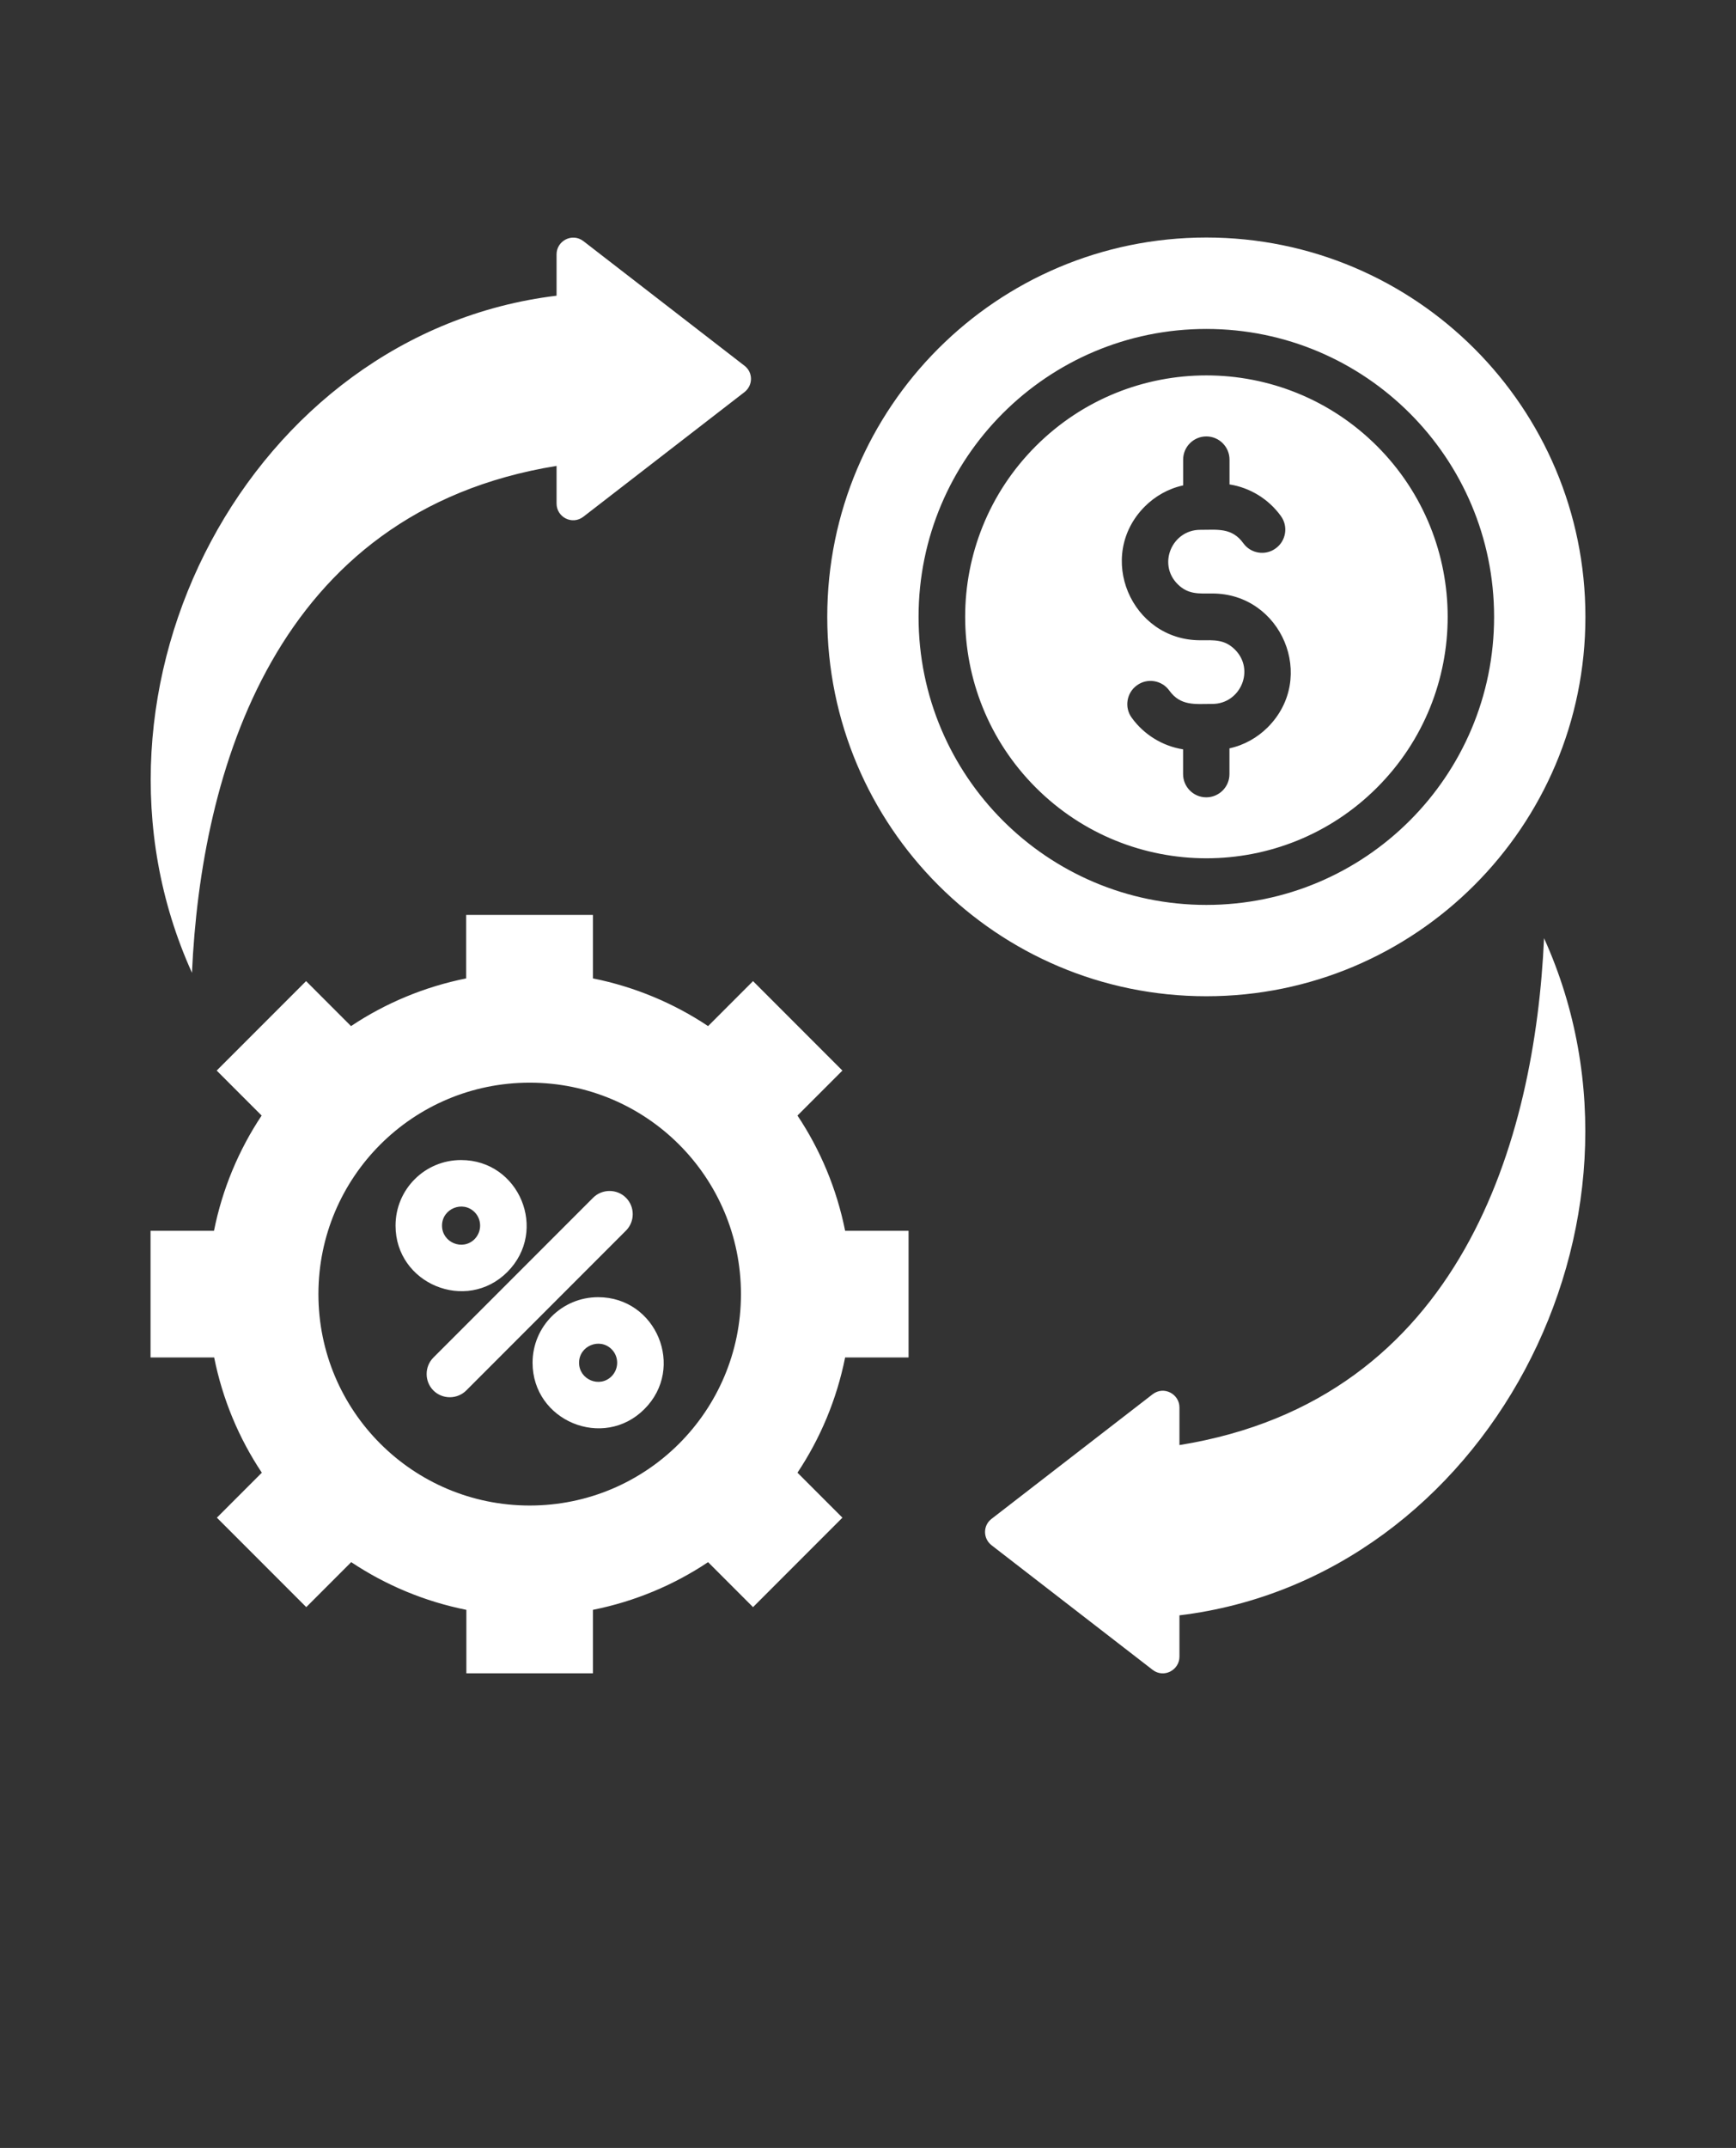 <svg width="110" height="136" viewBox="0 0 110 136" fill="none" xmlns="http://www.w3.org/2000/svg">
<rect x="0" y="0" width="110" height="136" fill="#333333" stroke="none"/>
<path fill-rule="evenodd" clip-rule="evenodd" d="M29.551 57.93H37.57V61.949C40.223 62.481 42.691 63.52 44.867 64.969L47.715 62.121L53.379 67.785L50.531 70.633C51.98 72.805 53.02 75.278 53.551 77.93H57.57V85.949H53.551C53.02 88.602 51.98 91.07 50.531 93.246L53.379 96.094L47.715 101.758L44.867 98.91C42.695 100.36 40.223 101.399 37.57 101.93V105.949H29.551V101.93C26.898 101.399 24.43 100.36 22.254 98.91L19.406 101.758L13.742 96.094L16.59 93.246C15.141 91.074 14.101 88.602 13.57 85.949H9.539V77.93H13.559C14.09 75.278 15.129 72.809 16.578 70.633L13.73 67.785L19.395 62.121L22.242 64.969C24.414 63.52 26.887 62.481 29.539 61.949V57.93H29.551ZM74.735 102.278V104.891C74.735 105.747 73.746 106.278 73.032 105.727L62.829 97.84C62.278 97.411 62.278 96.587 62.829 96.168L73.032 88.282C73.746 87.731 74.735 88.262 74.735 89.118V91.497C92.673 88.61 97.266 72.036 97.837 59.403C106.001 77.438 94.153 99.93 74.735 102.278ZM35.266 18.723C15.848 21.071 4 43.563 12.164 61.594C12.734 48.961 17.328 32.399 35.266 29.5V31.879C35.266 32.746 36.254 33.266 36.969 32.715L47.172 24.828C47.723 24.398 47.723 23.574 47.172 23.156L36.969 15.269C36.254 14.719 35.266 15.25 35.266 16.105V18.723ZM76.438 15.039C63.172 15.039 52.418 25.793 52.418 39.059C52.418 52.325 63.172 63.079 76.438 63.079C89.704 63.079 100.458 52.325 100.458 39.059C100.462 25.797 89.704 15.039 76.438 15.039ZM74.969 29.101C74.969 28.285 75.633 27.633 76.438 27.633C77.254 27.633 77.907 28.297 77.907 29.101V30.672C79.211 30.875 80.395 31.609 81.16 32.672C81.641 33.324 81.489 34.254 80.832 34.722C80.18 35.203 79.25 35.05 78.781 34.394C78.059 33.394 77.137 33.547 76.047 33.547C74.281 33.547 73.332 35.699 74.617 36.984C75.289 37.656 75.965 37.578 76.82 37.578C81.199 37.578 83.465 42.906 80.332 46.047C79.68 46.699 78.844 47.179 77.903 47.383V49.015C77.903 49.832 77.239 50.484 76.434 50.484C75.617 50.484 74.965 49.82 74.965 49.015V47.445C73.66 47.242 72.477 46.508 71.711 45.445C71.231 44.793 71.383 43.863 72.039 43.394C72.692 42.914 73.621 43.066 74.09 43.722C74.813 44.722 75.734 44.57 76.824 44.57C78.59 44.57 79.539 42.418 78.254 41.133C77.582 40.461 76.906 40.539 76.051 40.539C71.672 40.539 69.406 35.211 72.539 32.07C73.192 31.418 74.028 30.937 74.969 30.734V29.101ZM76.438 20.828C86.508 20.828 94.672 28.992 94.672 39.062C94.672 49.132 86.508 57.296 76.438 57.296C66.368 57.296 58.204 49.132 58.204 39.062C58.204 28.988 66.368 20.828 76.438 20.828ZM87.254 28.246C93.223 34.215 93.223 43.898 87.254 49.867C81.285 55.836 71.602 55.836 65.633 49.867C59.664 43.898 59.664 34.215 65.633 28.246C71.602 22.277 81.278 22.277 87.254 28.246ZM37.899 82.133C35.602 82.133 33.746 83.988 33.746 86.285C33.746 89.969 38.227 91.824 40.828 89.223C43.45 86.613 41.594 82.133 37.899 82.133ZM38.754 85.43C38 84.676 36.692 85.215 36.692 86.285C36.692 87.356 37.996 87.899 38.754 87.141C39.223 86.664 39.223 85.898 38.754 85.43ZM29.215 73.45C26.918 73.45 25.063 75.305 25.063 77.602C25.063 81.286 29.543 83.141 32.145 80.54C34.766 77.918 32.907 73.45 29.215 73.45ZM30.071 76.747C29.317 75.993 28.008 76.532 28.008 77.602C28.008 78.672 29.313 79.216 30.071 78.458C30.539 77.981 30.539 77.215 30.071 76.747ZM37.582 75.837L27.461 85.958C26.891 86.528 26.891 87.469 27.461 88.04C28.032 88.61 28.973 88.61 29.543 88.04L39.664 77.918C40.235 77.348 40.235 76.407 39.664 75.837C39.094 75.266 38.153 75.266 37.582 75.837ZM33.563 68.551C26.164 68.551 20.176 74.54 20.176 81.938C20.176 89.337 26.164 95.325 33.563 95.325C40.962 95.325 46.95 89.337 46.95 81.938C46.95 74.54 40.962 68.551 33.563 68.551Z" fill="white"/>
</svg>
